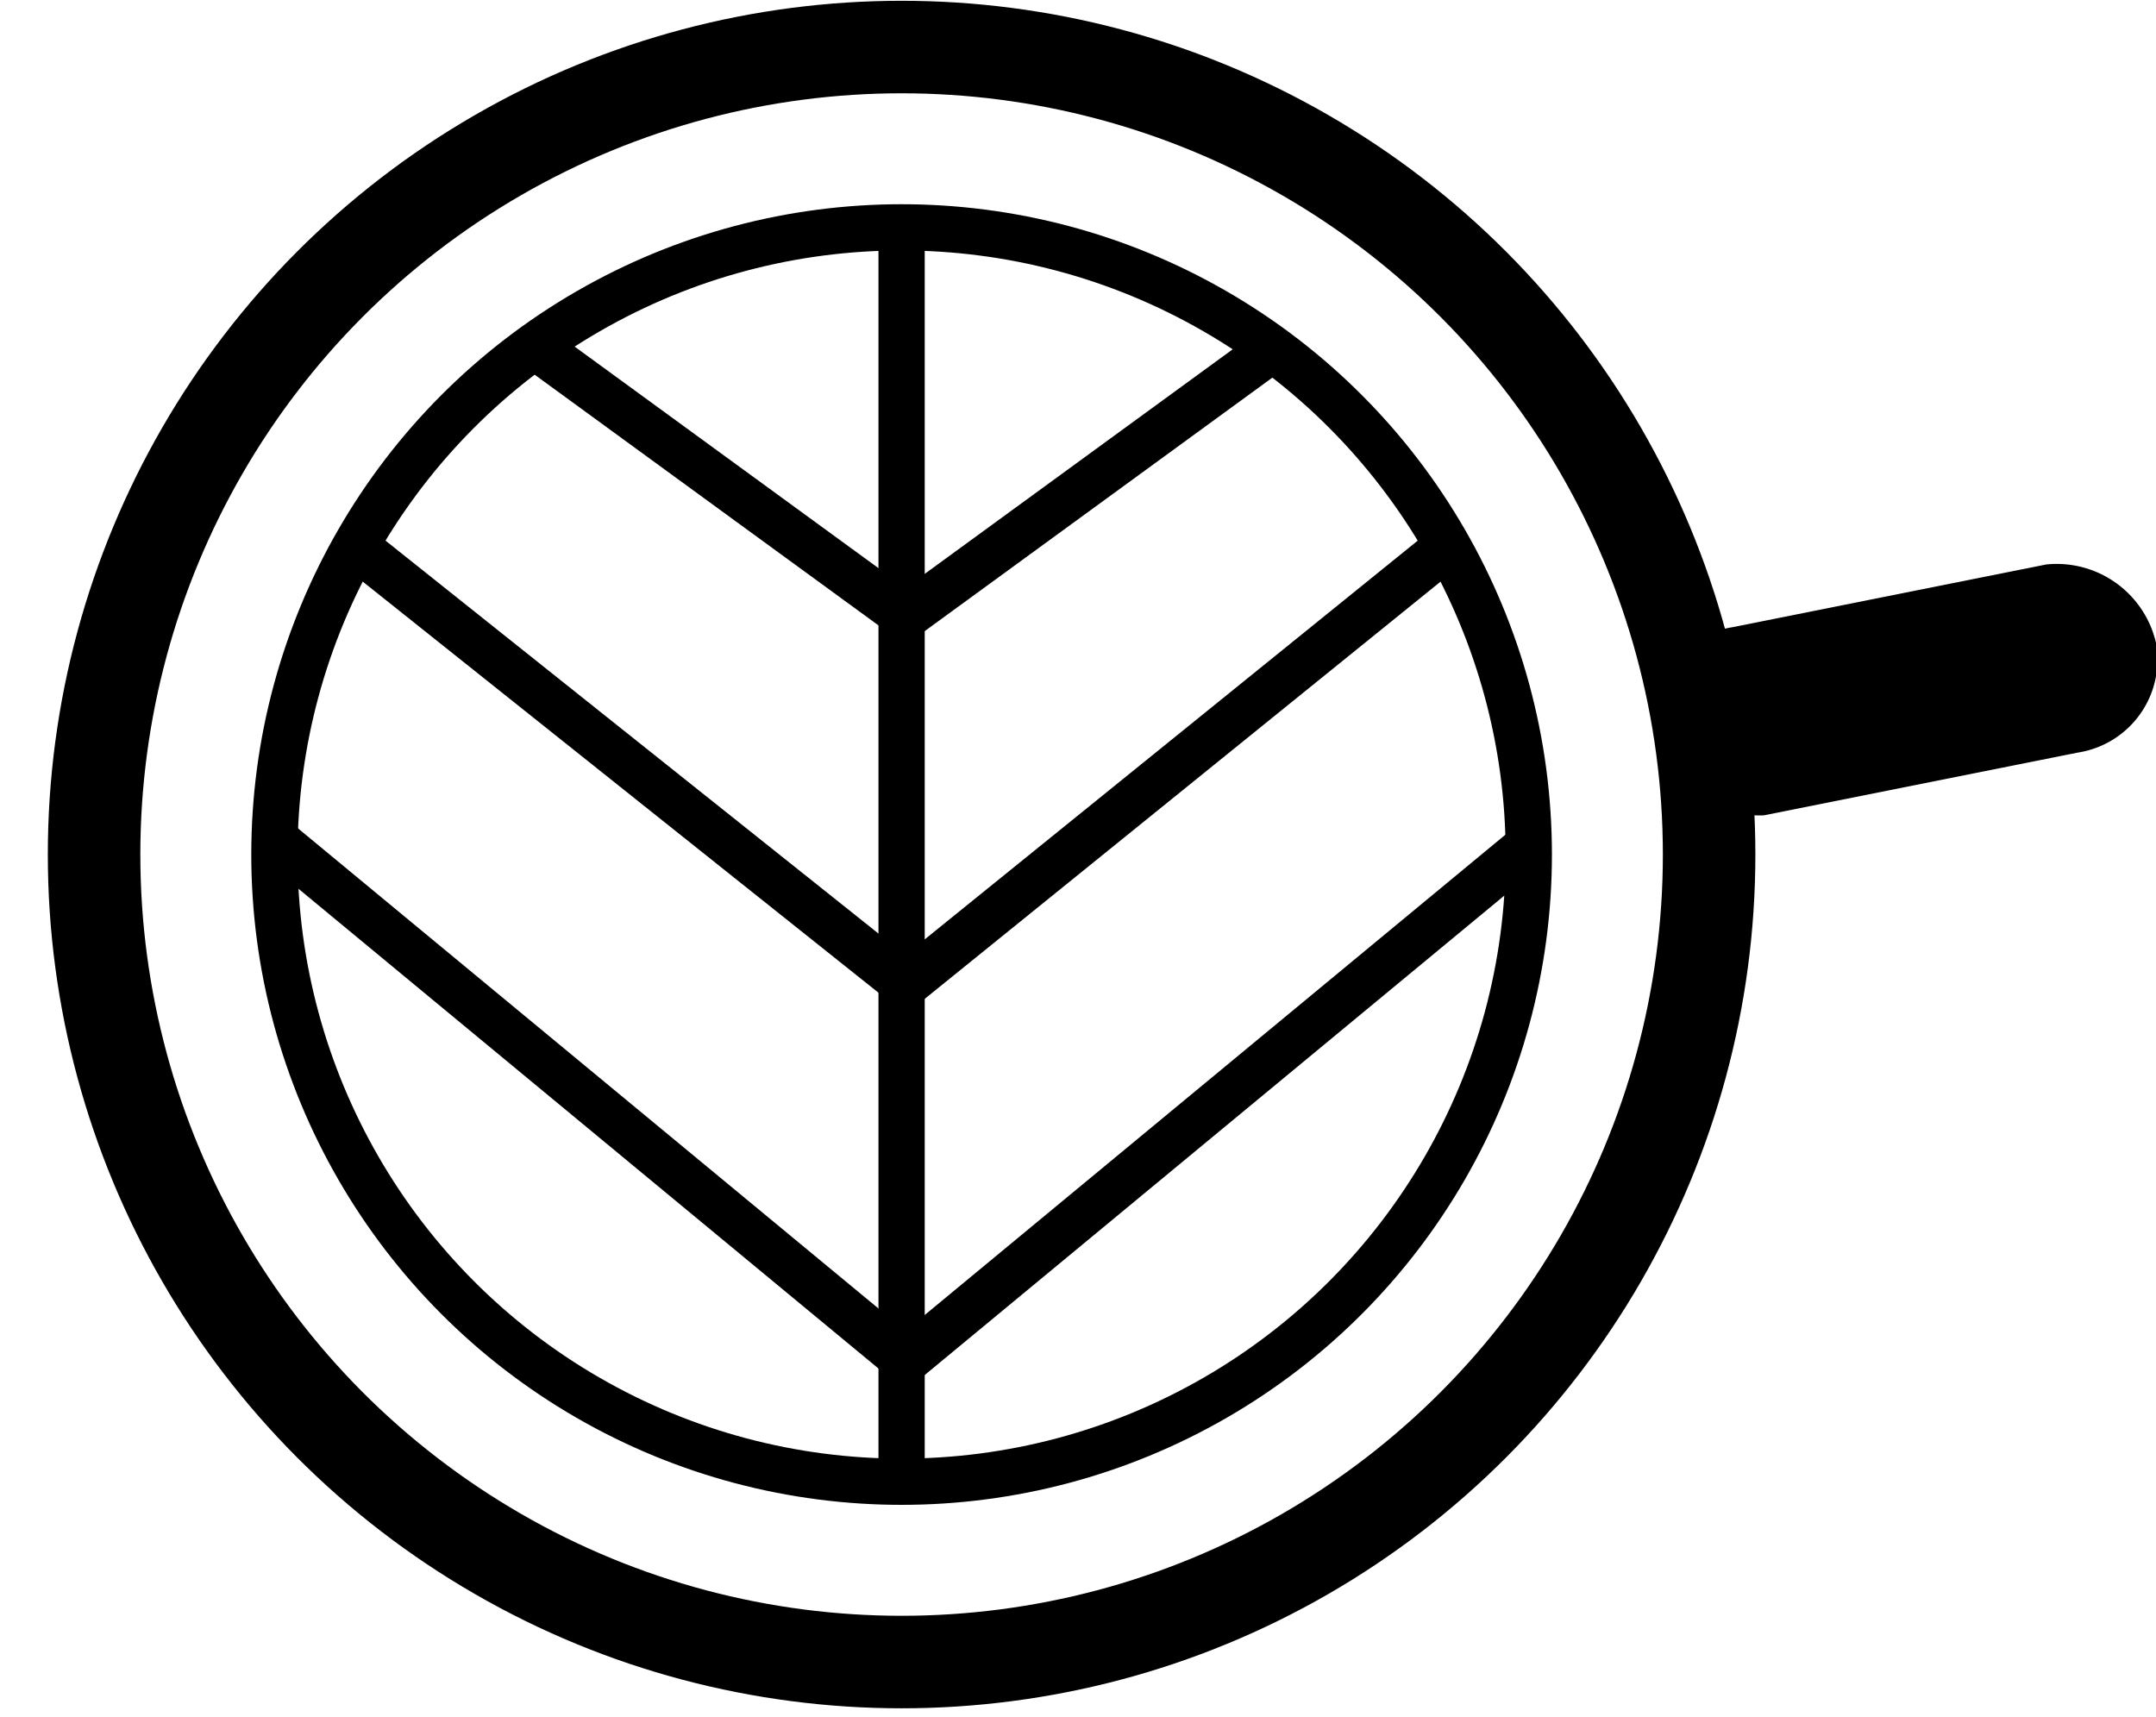 <svg id="Layer_1" data-name="Layer 1" xmlns="http://www.w3.org/2000/svg" width="27.5" height="21.9" viewBox="0 0 27.5 21.9"><title>logo-32</title><ellipse cx="11.5" cy="10.9" rx="10.3" ry="10.3" fill="none" stroke="#000" stroke-miterlimit="10" stroke-width="1.18"/><ellipse cx="11.5" cy="10.9" rx="8" ry="8" fill="none" stroke="#000" stroke-miterlimit="10" stroke-width="0.59"/><line x1="11.5" y1="18.9" x2="11.5" y2="2.9" fill="none" stroke="#000" stroke-miterlimit="10" stroke-width="0.59"/><line x1="11.5" y1="7.9" x2="16.3" y2="4.4" fill="none" stroke="#000" stroke-miterlimit="10" stroke-width="0.59"/><line x1="11.5" y1="12.6" x2="18.3" y2="7.1" fill="none" stroke="#000" stroke-miterlimit="10" stroke-width="0.59"/><line x1="11.5" y1="17.4" x2="19.6" y2="10.7" fill="none" stroke="#000" stroke-miterlimit="10" stroke-width="0.59"/><line x1="11.6" y1="7.9" x2="6.8" y2="4.4" fill="none" stroke="#000" stroke-miterlimit="10" stroke-width="0.59"/><line x1="11.6" y1="12.6" x2="4.7" y2="7.1" fill="none" stroke="#000" stroke-miterlimit="10" stroke-width="0.59"/><line x1="11.6" y1="17.4" x2="3.5" y2="10.7" fill="none" stroke="#000" stroke-miterlimit="10" stroke-width="0.59"/><path d="M26.5,9.6l-4,.8a1.4,1.4,0,0,1-1.4-1h0a1.2,1.2,0,0,1,1-1.4l4-.8a1.3,1.3,0,0,1,1.4,1h0A1.2,1.2,0,0,1,26.5,9.6Z"/></svg>